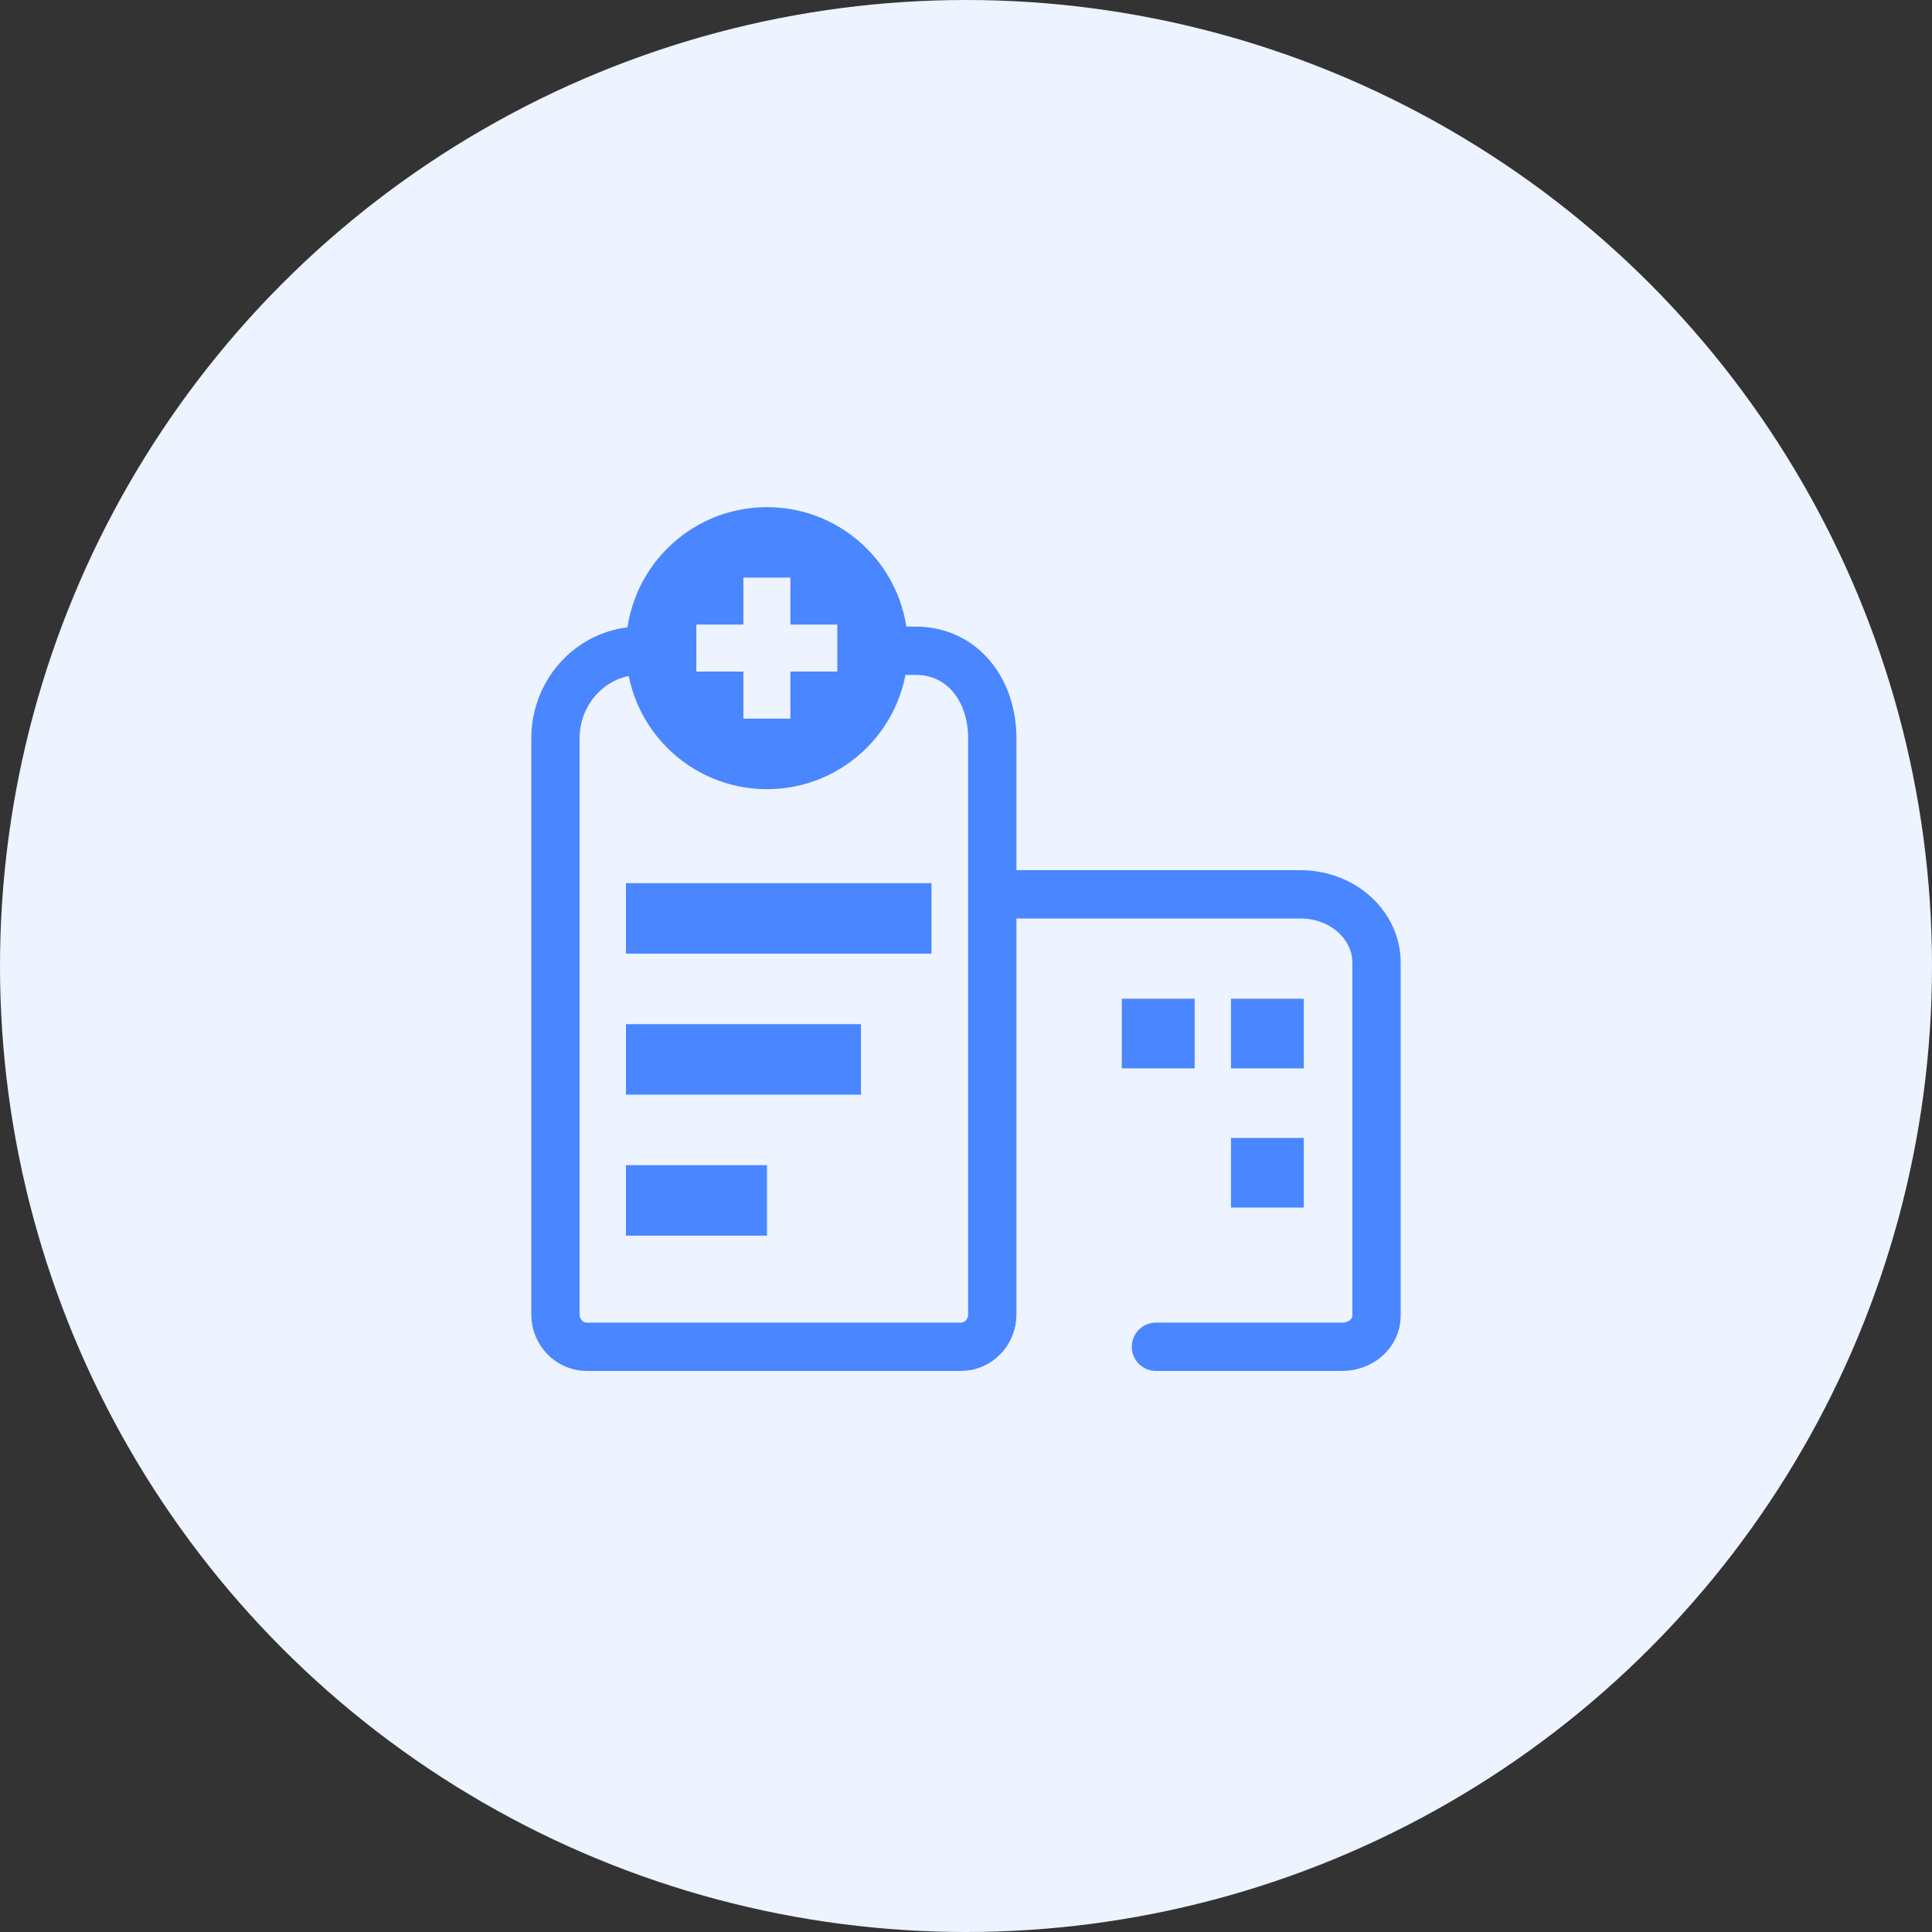 <svg width="80" height="80" viewBox="0 0 80 80" fill="none" xmlns="http://www.w3.org/2000/svg">
<rect x="0" y="0" width="80" height="80" fill="#333333" stroke="none"/>
<circle cx="40" cy="40" r="40" fill="#EDF3FF"/>
<path d="M41.926 37.033H53.854C55.596 37.033 56.999 38.305 56.999 39.859V54.495C56.999 55.193 56.36 55.767 55.583 55.767H47.865" stroke="#4A86FF" stroke-width="2" stroke-miterlimit="10" stroke-linecap="round"/>
<path d="M39.795 55.767C40.504 55.767 41.088 55.165 41.088 54.433V30.57C41.088 28.563 39.852 26.945 37.906 26.945H26.515C24.568 26.945 23 28.575 23 30.57V54.433C23 55.165 23.584 55.767 24.294 55.767H39.795Z" stroke="#4A86FF" stroke-width="2" stroke-miterlimit="10" stroke-linecap="round"/>
<path d="M38.57 36.57H25.92V39.49H38.57V36.57Z" fill="#4A86FF"/>
<path d="M35.651 42.408H25.92V45.328H35.651V42.408Z" fill="#4A86FF"/>
<path d="M31.759 48.247H25.92V51.166H31.759V48.247Z" fill="#4A86FF"/>
<path d="M49.467 41.355H46.452V44.238H49.467V41.355Z" fill="#4A86FF"/>
<path d="M53.986 41.355H50.972V44.238H53.986V41.355Z" fill="#4A86FF"/>
<path d="M53.986 47.12H50.972V50.002H53.986V47.12Z" fill="#4A86FF"/>
<ellipse cx="31.759" cy="26.839" rx="5.839" ry="5.839" fill="#4A86FF"/>
<path fill-rule="evenodd" clip-rule="evenodd" d="M30.782 25.862L28.833 25.862L28.833 27.808L30.782 27.808L30.782 29.756L32.729 29.756L32.729 27.808L34.672 27.808L34.672 25.862L32.729 25.862L32.729 23.917L30.782 23.917L30.782 25.862Z" fill="#EDF3FF"/>
</svg>

